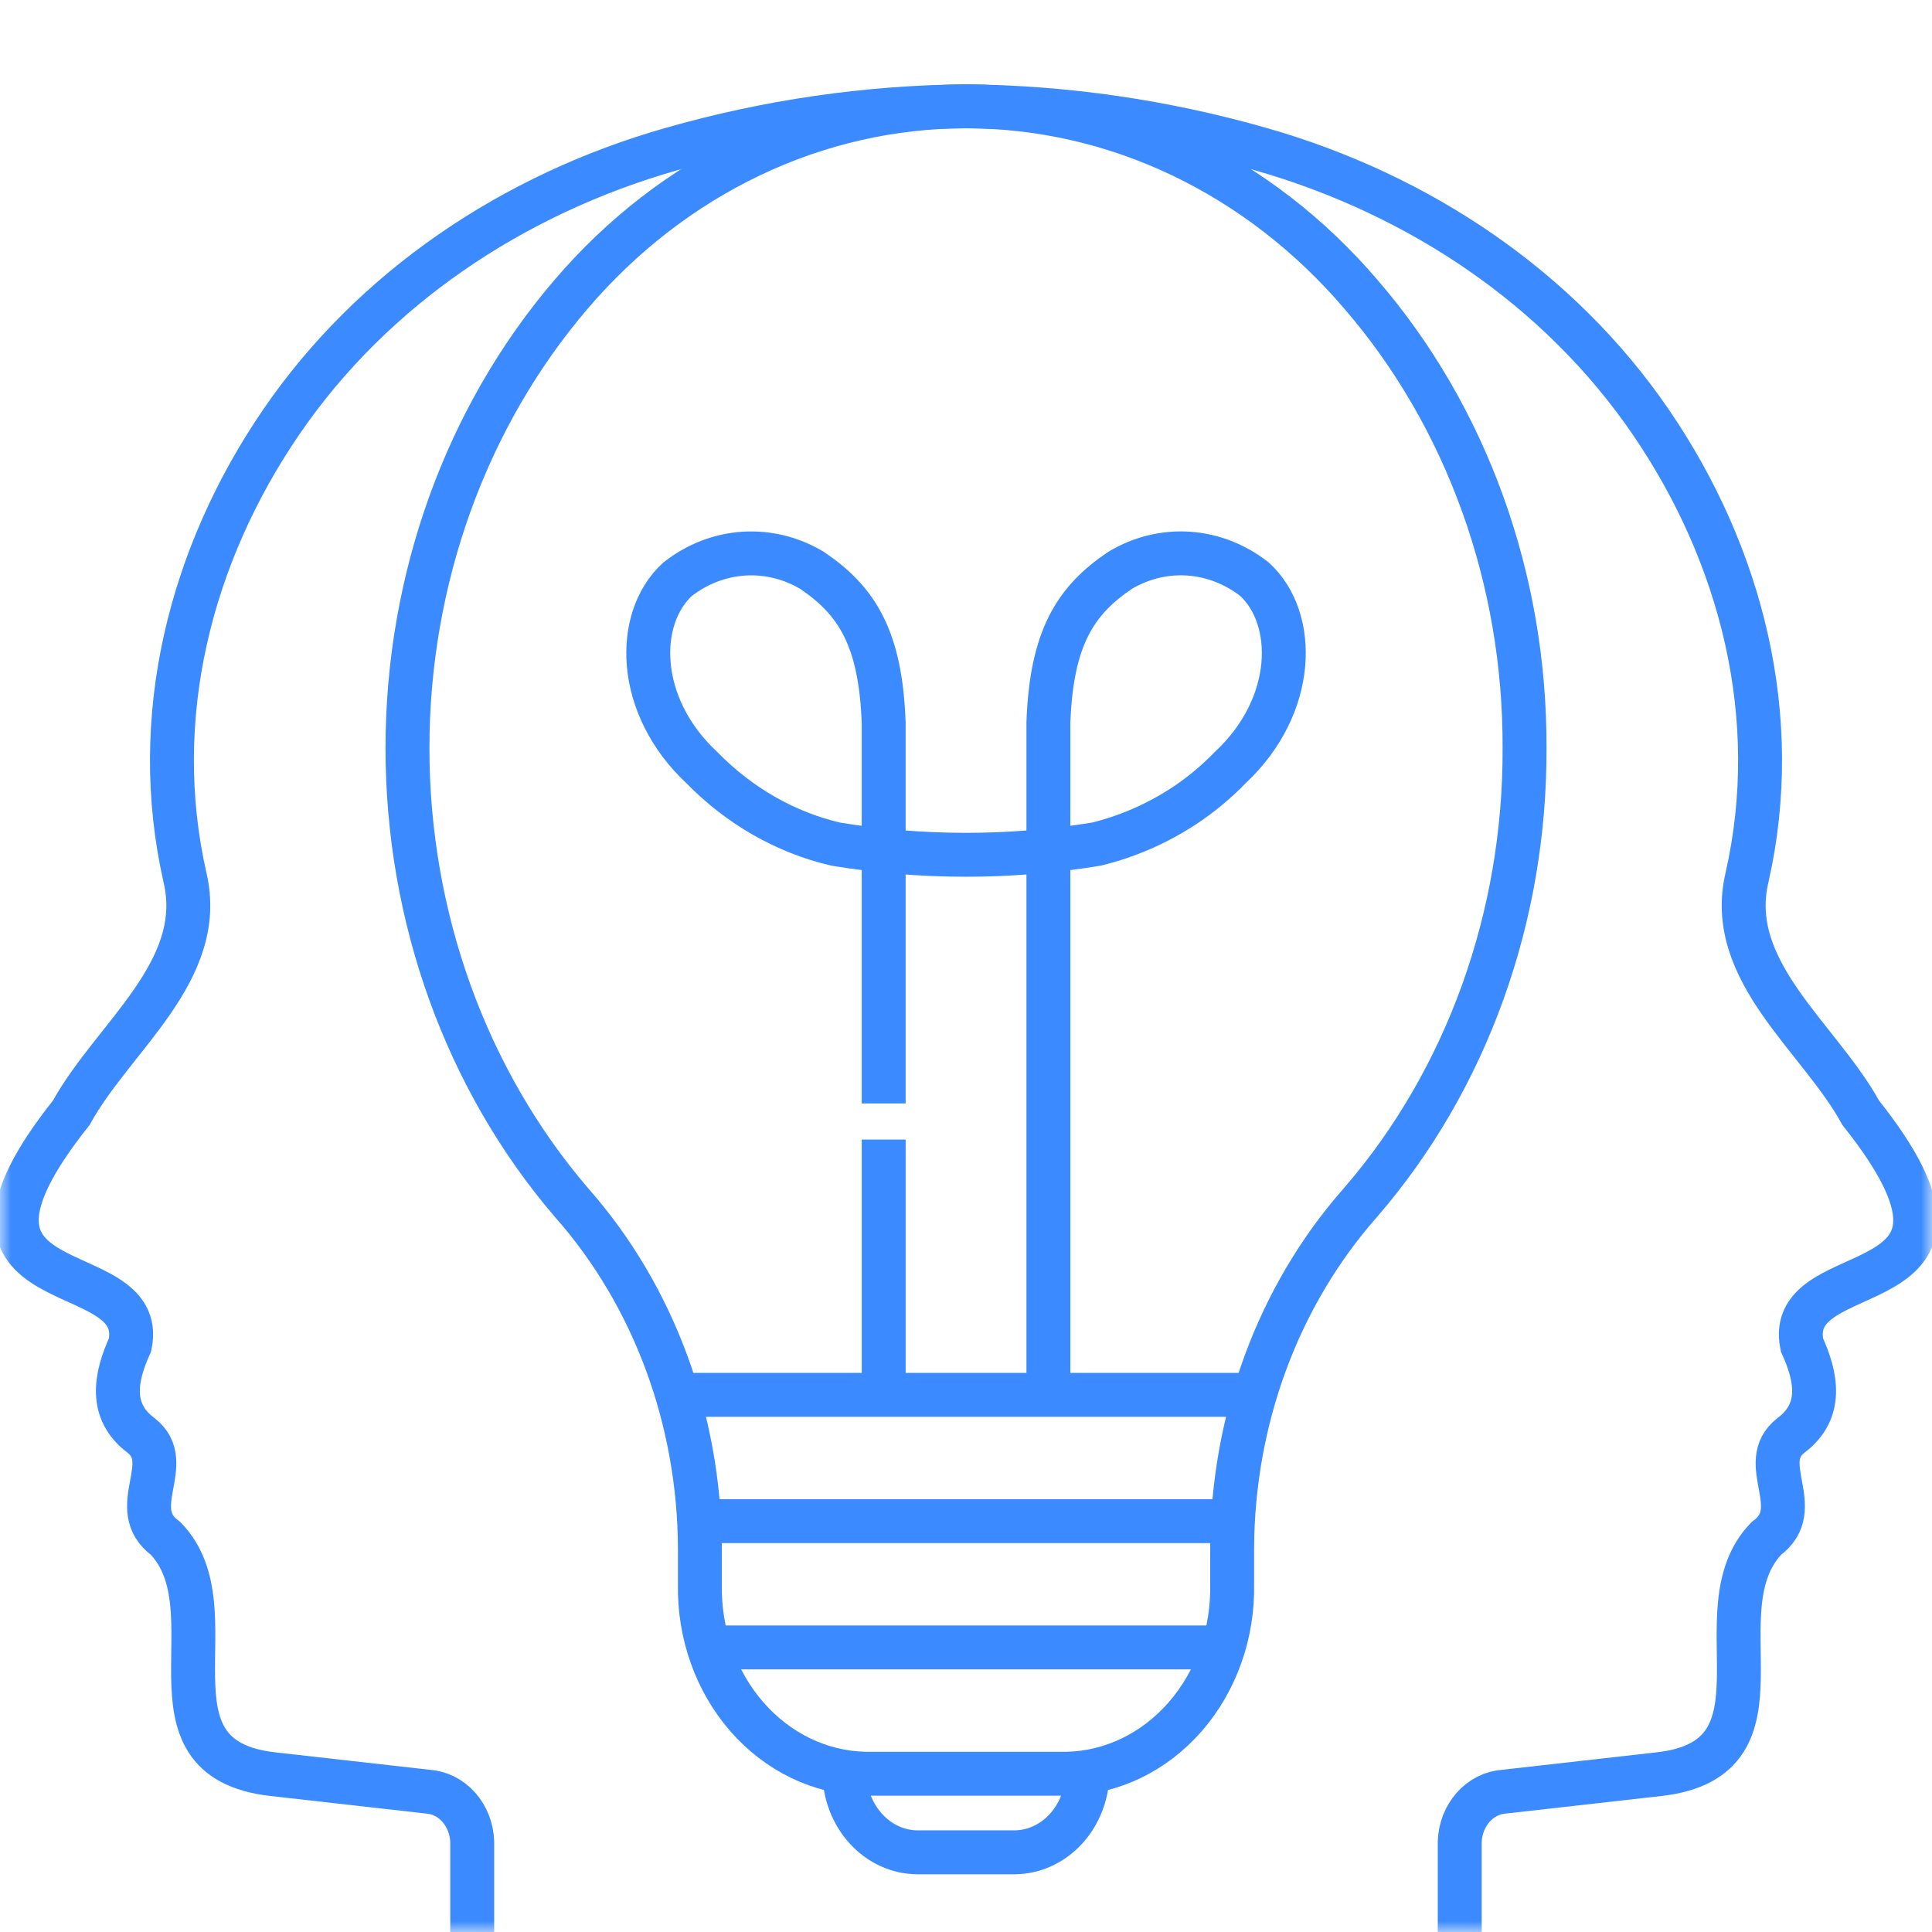 <svg width="88" height="88" viewBox="0 0 88 88" fill="none" xmlns="http://www.w3.org/2000/svg">
<g clip-path="url(#clip0_6295_2916)">
<mask id="mask0_6295_2916" style="mask-type:luminance" maskUnits="userSpaceOnUse" x="0" y="0" width="88" height="88">
<path d="M88 0H0V88H88V0Z" fill="white"/>
</mask>
<g mask="url(#mask0_6295_2916)">
<g filter="url(#filter0_d_6295_2916)">
<path d="M66.489 88V79.882C66.51 79.295 66.729 78.738 67.102 78.317C67.474 77.897 67.976 77.644 68.508 77.608L75.568 76.811C81.897 76.094 77.302 69.341 80.454 66.075C82.312 64.713 79.951 62.641 81.576 61.38C83.047 60.279 82.743 58.719 82.077 57.259C81.191 52.998 91.924 55.7 84.751 46.682C82.872 43.253 78.57 40.242 79.572 35.978C81.232 28.677 79.323 21.267 75.191 15.225C71.024 9.128 64.624 4.843 57.415 2.79C53.033 1.538 48.528 0.883 44.001 0.84C39.472 0.882 34.965 1.537 30.582 2.79C23.377 4.843 16.977 9.128 12.808 15.225C8.676 21.267 6.77 28.677 8.428 35.978C9.43 40.242 5.129 43.253 3.249 46.682C-3.927 55.7 6.808 52.998 5.922 57.259C5.256 58.721 4.951 60.279 6.423 61.38C8.049 62.642 5.687 64.713 7.545 66.075C10.697 69.349 6.101 76.097 12.43 76.811L19.49 77.608C20.023 77.644 20.524 77.897 20.897 78.317C21.27 78.738 21.488 79.295 21.509 79.882V88" stroke="#3B8AFF" stroke-width="2" stroke-miterlimit="10"/>
<path d="M69.441 30.076C69.472 22.385 66.802 14.979 61.989 9.407C59.68 6.703 56.892 4.549 53.799 3.076C50.705 1.604 47.371 0.844 44 0.844C40.63 0.844 37.296 1.604 34.202 3.076C31.108 4.549 28.321 6.703 26.011 9.407C21.226 14.999 18.56 22.394 18.56 30.079C18.56 37.765 21.226 45.16 26.011 50.752L26.063 50.812C29.776 55.029 31.861 60.667 31.879 66.542V68.163C31.837 70.404 32.604 72.571 34.012 74.189C35.42 75.807 37.353 76.743 39.387 76.791H48.614C50.649 76.743 52.582 75.807 53.99 74.189C55.398 72.571 56.165 70.404 56.123 68.163V66.539C56.141 60.664 58.225 55.026 61.938 50.809L61.99 50.748C66.803 45.176 69.473 37.768 69.441 30.076Z" stroke="#3B8AFF" stroke-width="2" stroke-miterlimit="10"/>
<path d="M31.846 65.286H56.154" stroke="#3B8AFF" stroke-width="2" stroke-miterlimit="10"/>
<path d="M32.306 71.038H55.693" stroke="#3B8AFF" stroke-width="2" stroke-miterlimit="10"/>
<path d="M30.853 59.534H57.147" stroke="#3B8AFF" stroke-width="2" stroke-miterlimit="10"/>
<path d="M40.25 46.262V28.925C40.113 25.064 39.025 23.355 36.983 21.977C36.029 21.409 34.95 21.146 33.867 21.218C32.785 21.29 31.742 21.695 30.858 22.387C28.918 24.169 28.944 28.142 31.968 30.964C33.676 32.711 35.782 33.916 38.062 34.448C41.999 35.097 46.001 35.097 49.938 34.448C51.332 34.109 52.668 33.53 53.898 32.731C54.666 32.228 55.382 31.635 56.034 30.963C59.058 28.141 59.085 24.168 57.144 22.386C56.26 21.694 55.218 21.289 54.135 21.217C53.053 21.145 51.974 21.408 51.02 21.977C48.976 23.354 47.889 25.063 47.753 28.924V59.533" stroke="#3B8AFF" stroke-width="2" stroke-miterlimit="10"/>
<path d="M40.251 59.535V47.906" stroke="#3B8AFF" stroke-width="2" stroke-miterlimit="10"/>
<path d="M49.54 76.725C49.531 77.692 49.177 78.617 48.554 79.299C47.931 79.981 47.09 80.366 46.211 80.371H41.786C40.908 80.366 40.066 79.981 39.444 79.299C38.821 78.617 38.467 77.692 38.458 76.725" stroke="#3B8AFF" stroke-width="2" stroke-miterlimit="10"/>
</g>
</g>
</g>
<defs>
<filter id="filter0_d_6295_2916" x="-4.236" y="-0.16" width="96.471" height="96.16" filterUnits="userSpaceOnUse" color-interpolation-filters="sRGB">
<feFlood flood-opacity="0" result="BackgroundImageFix"/>
<feColorMatrix in="SourceAlpha" type="matrix" values="0 0 0 0 0 0 0 0 0 0 0 0 0 0 0 0 0 0 127 0" result="hardAlpha"/>
<feOffset dy="4"/>
<feGaussianBlur stdDeviation="2"/>
<feComposite in2="hardAlpha" operator="out"/>
<feColorMatrix type="matrix" values="0 0 0 0 0 0 0 0 0 0.4 0 0 0 0 1 0 0 0 1 0"/>
<feBlend mode="normal" in2="BackgroundImageFix" result="effect1_dropShadow_6295_2916"/>
<feBlend mode="normal" in="SourceGraphic" in2="effect1_dropShadow_6295_2916" result="shape"/>
</filter>
<clipPath id="clip0_6295_2916">
<rect width="88" height="88" fill="white"/>
</clipPath>
</defs>
</svg>
